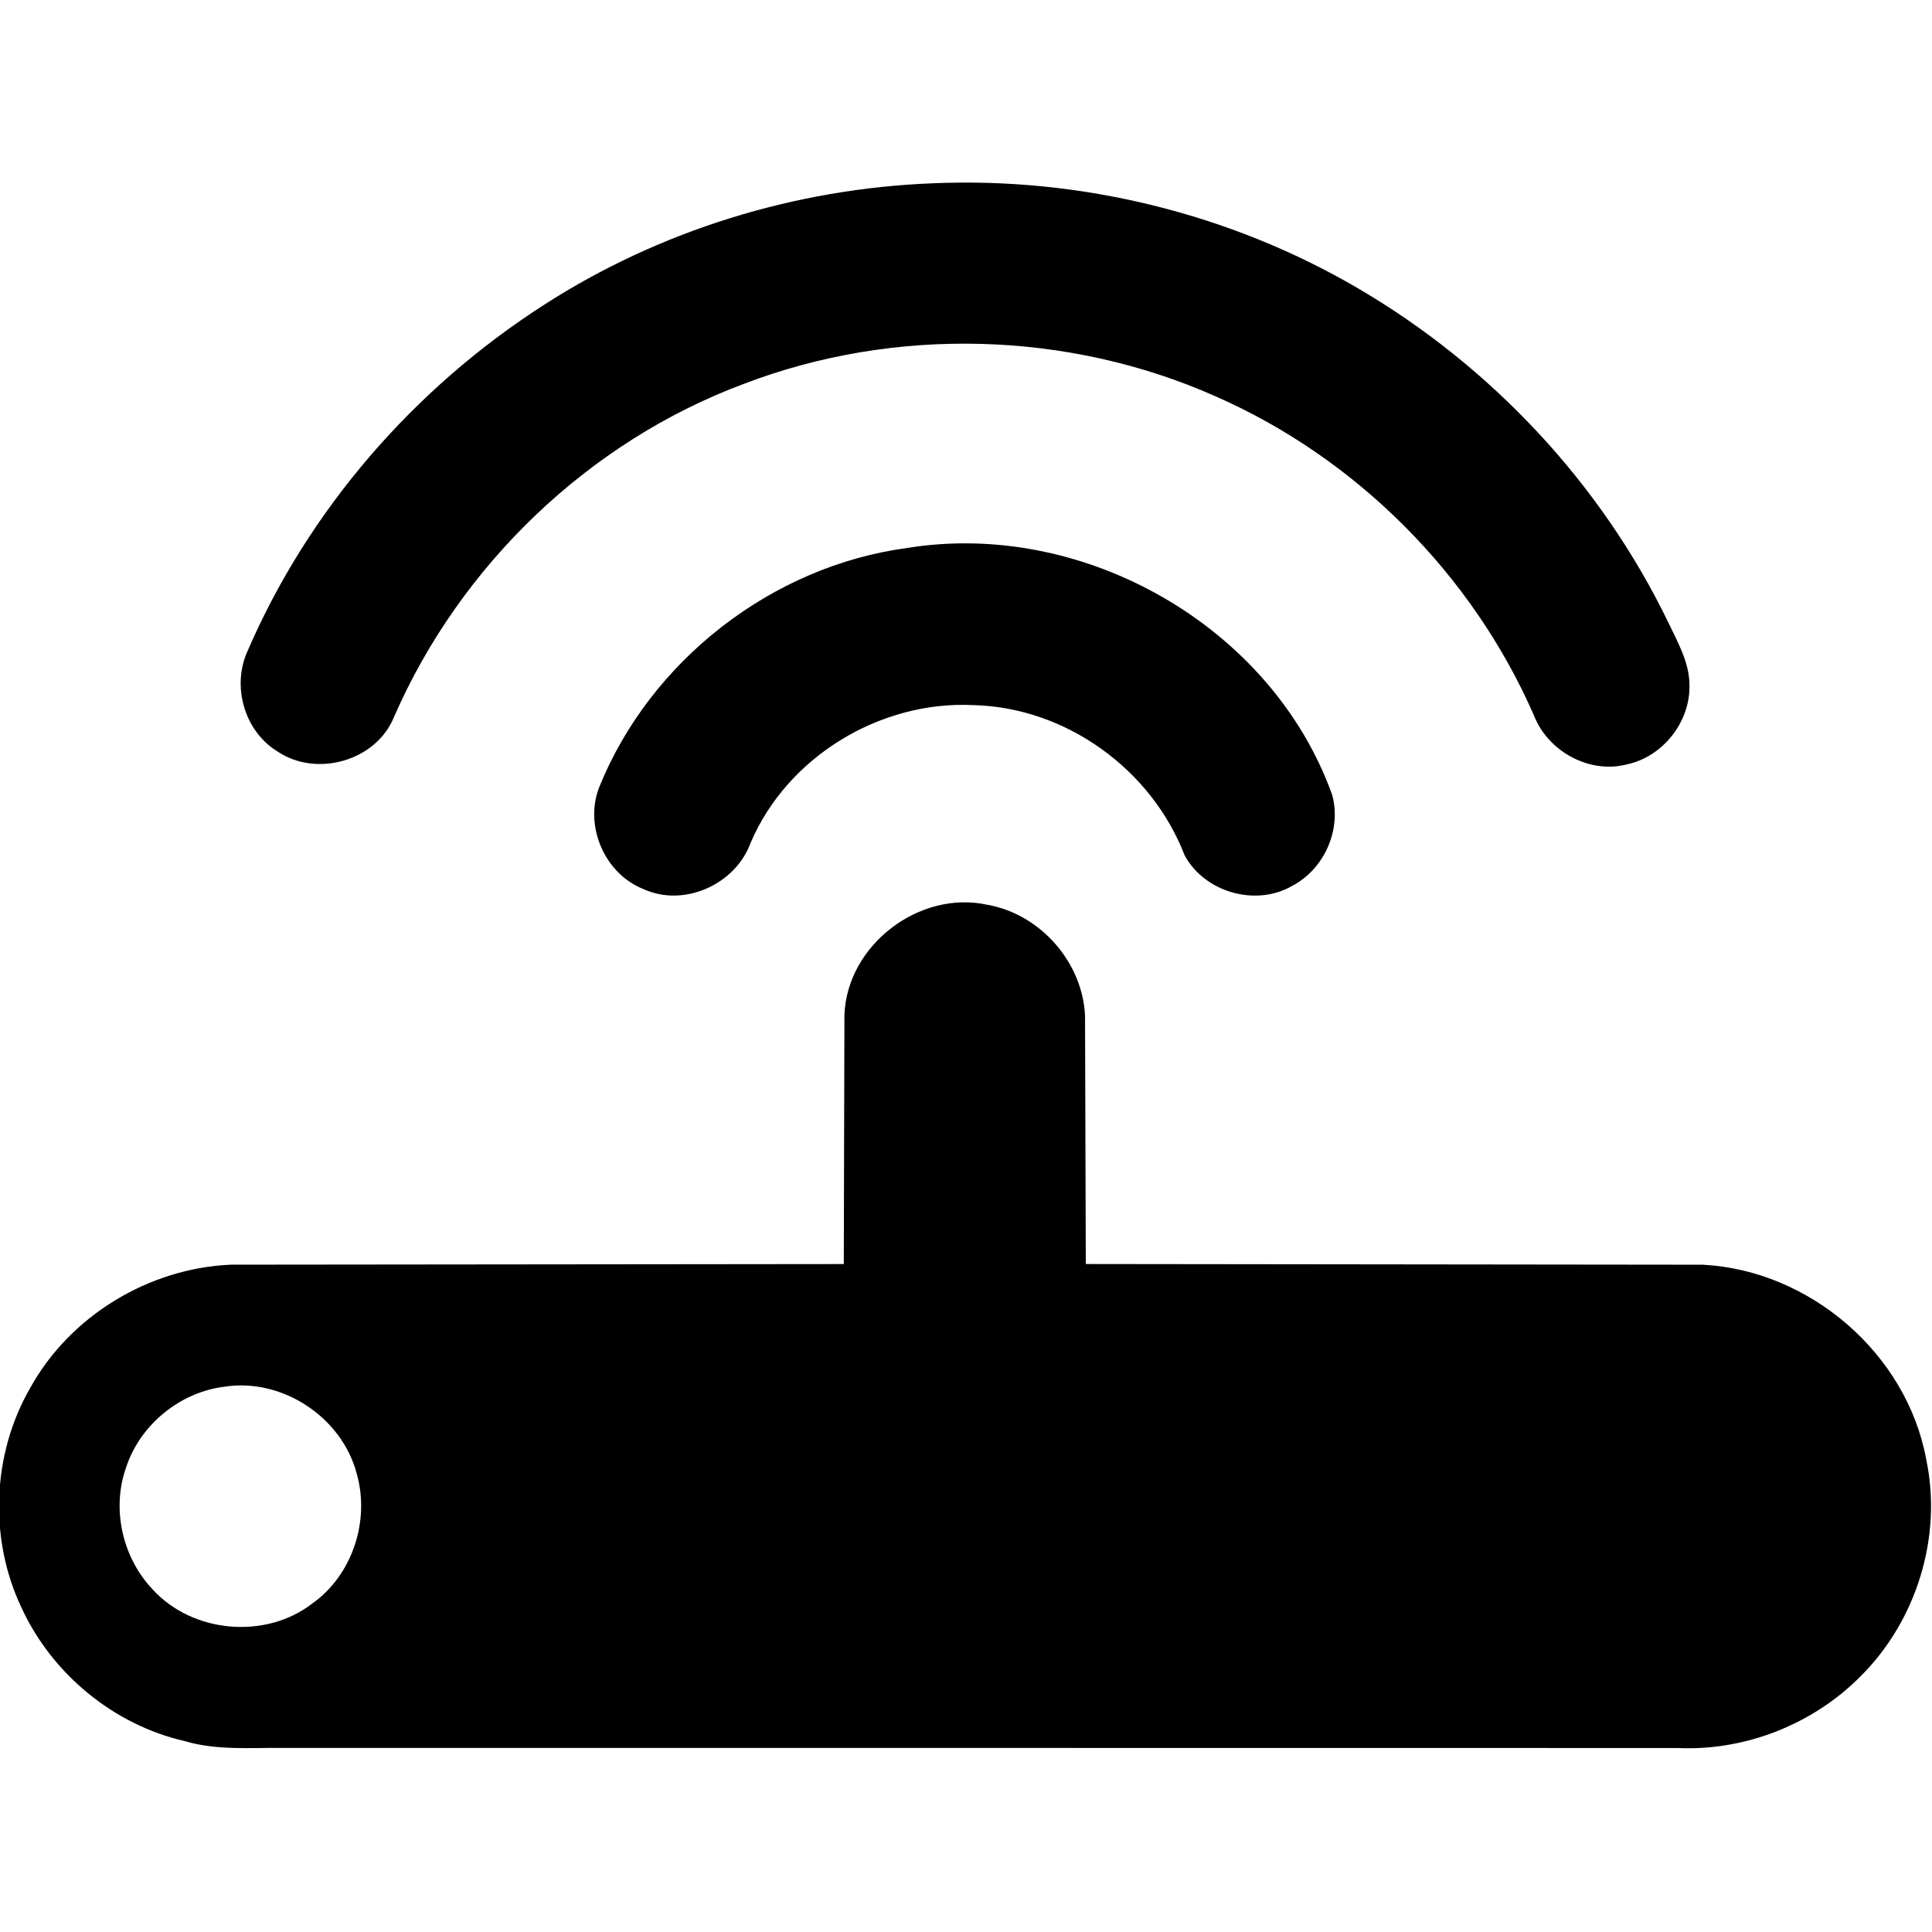 <svg xmlns="http://www.w3.org/2000/svg" width="1000" height="1000">
    <path d="M483.013 94.86c76.323-3.255 153.536 15.625 219.529 54.166 69.075 40.321 126.235 101.192 161.022 173.284 4.839 10.156 10.785 20.442 10.894 32.031.586 19.054-13.585 37.261-32.269 41.276-19.575 5.143-41.08-6.771-48.285-25.455-31.901-72.959-91.948-133.115-164.864-165.081-76.323-33.854-165.949-36.241-243.943-6.424-80.359 29.904-146.895 93.944-181.139 172.394-9.18 22.83-40.169 31.532-60.329 17.904-17.231-10.504-23.828-33.984-15.408-52.17 31.64-73.176 86.24-135.914 153.253-178.926 59.874-38.628 130.381-60.286 201.539-62.999zM469.927 283.573c91.08-14.605 188.322 40.603 219.594 127.82 4.991 18.055-4.123 38.519-20.703 47.135-18.858 10.981-45.529 3.255-55.728-15.972-17.166-44.401-61.436-76.431-109.2-77.582-48.285-2.43-96.505 26.758-115.45 71.462-7.899 21.419-34.505 33.398-55.511 23.698-19.943-7.964-30.49-32.356-22.895-52.408 26.454-65.733 89.604-114.886 159.894-124.152zM437.071 525.606c1.107-36.328 38.823-65.168 74.218-57.248 27.279 4.904 49.11 29.774 50.325 57.465l.391 128.427 319.463.369c55.294 2.908 105.424 46.006 115.515 100.628 8.507 40.082-4.97 83.636-33.984 112.433-24.544 24.783-59.721 38.715-94.617 37.087-240.861-.087-481.744 0-722.604-.043-16.71-.152-33.745 1.324-49.999-3.494-36.979-8.398-69.097-34.982-84.808-69.422-16.753-35.503-15.061-78.992 4.47-113.063 20.551-37.543 61.588-62.434 104.252-64.148l317.053-.325.326-128.666M116.22 717.748c-23.133 2.821-43.814 19.77-51.019 41.97-7.508 21.376-1.844 46.44 13.715 62.846 20.486 22.678 58.289 26.193 82.551 7.53 20.963-14.713 30.165-43.055 23.133-67.469-7.704-29.123-38.541-49.5-68.38-44.878z"/>
</svg>